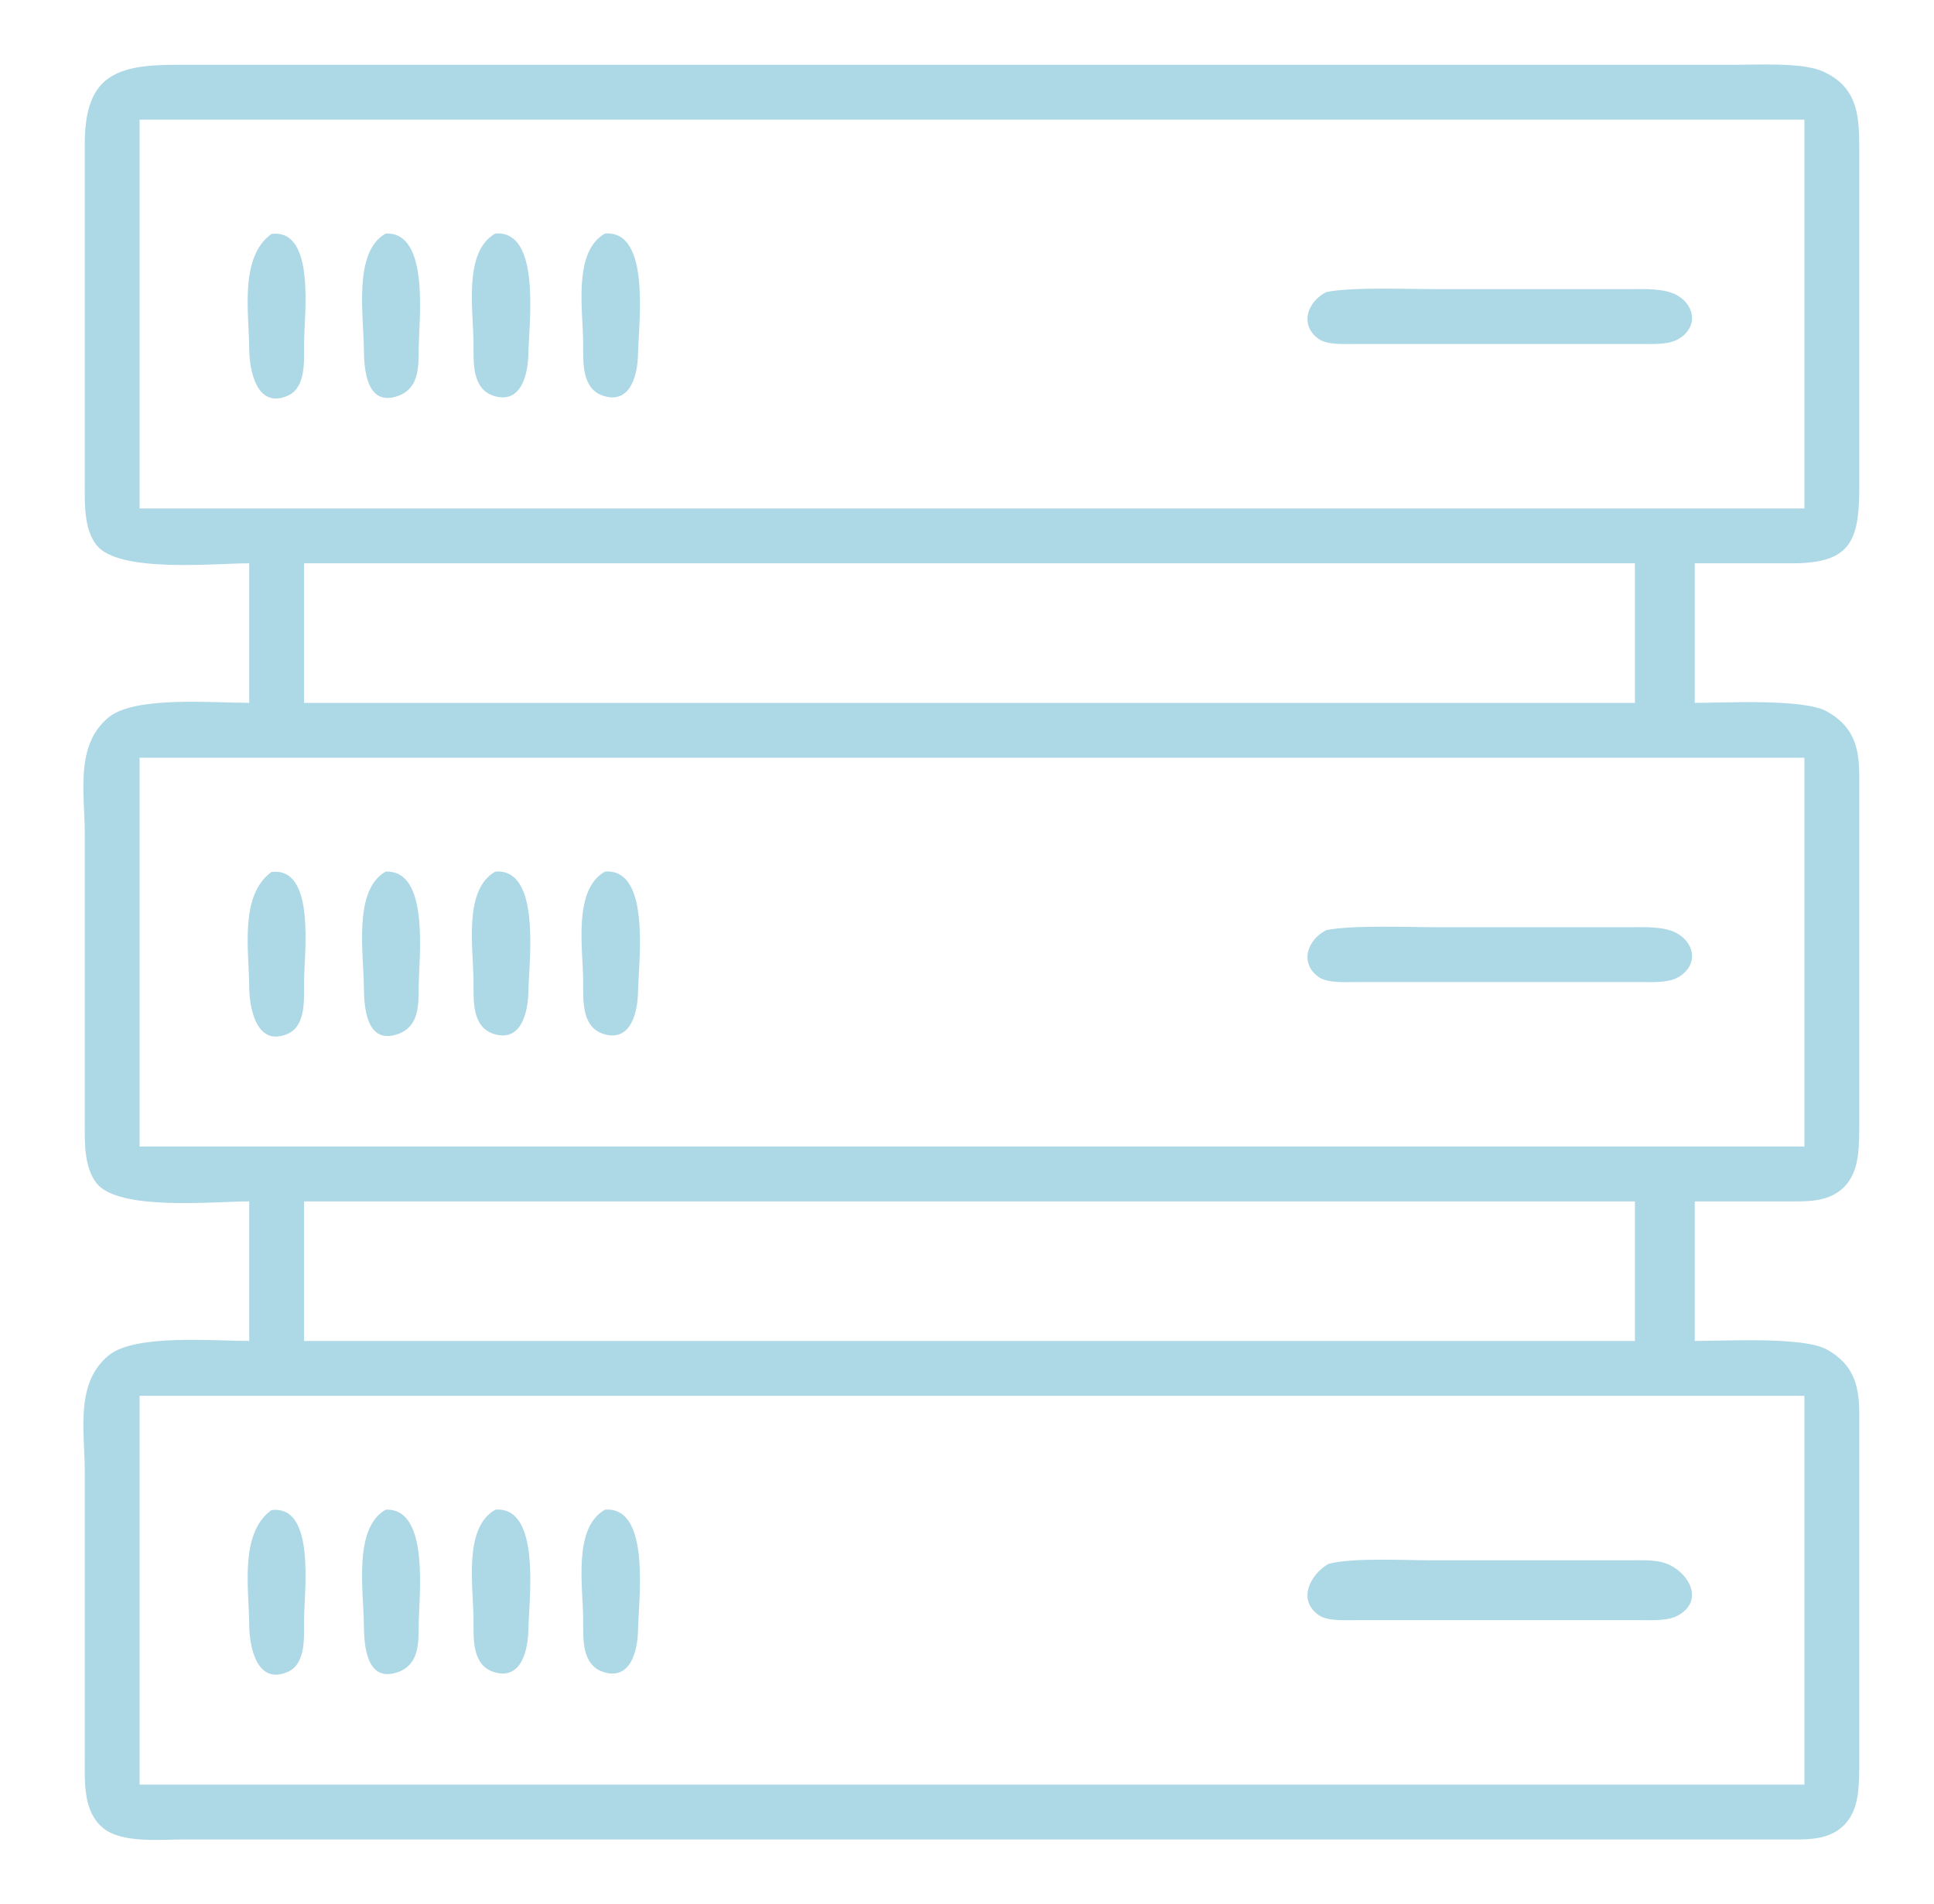 <?xml version="1.0" encoding="UTF-8" standalone="no"?>
<!DOCTYPE svg PUBLIC "-//W3C//DTD SVG 20010904//EN"
              "http://www.w3.org/TR/2001/REC-SVG-20010904/DTD/svg10.dtd">

<svg xmlns="http://www.w3.org/2000/svg"
     width="3.88in" height="3.82in"
     viewBox="0 0 388 382">
  <path id="Selection"
        fill="lightblue" stroke="none" stroke-width="0"
        d="M 50.00,113.00
           C 42.87,113.00 23.75,114.99 19.34,109.32
             16.81,106.07 17.01,100.92 17.00,97.00
             17.00,97.00 17.00,29.00 17.00,29.00
             17.02,15.69 22.60,13.02 35.00,13.00
             35.00,13.00 109.00,13.00 109.00,13.00
             109.00,13.00 312.00,13.00 312.00,13.00
             312.00,13.00 348.00,13.00 348.00,13.00
             352.68,13.00 361.67,12.49 365.70,14.32
             372.33,17.32 372.99,22.58 373.00,29.00
             373.00,29.00 373.00,99.00 373.00,99.00
             372.88,109.11 370.53,112.87 360.00,113.00
             360.00,113.00 340.00,113.00 340.00,113.00
             340.00,113.00 340.00,141.00 340.00,141.00
             346.03,141.00 361.87,140.10 366.54,142.73
             371.62,145.59 372.92,149.53 373.00,155.00
             373.00,155.00 373.00,197.00 373.00,197.00
             373.00,197.00 373.00,227.00 373.00,227.00
             372.95,230.80 372.85,235.15 370.03,238.05
             366.82,241.34 362.22,240.99 358.00,241.00
             358.00,241.00 340.00,241.00 340.00,241.00
             340.00,241.00 340.00,269.00 340.00,269.00
             346.03,269.00 361.87,268.10 366.54,270.73
             371.62,273.59 372.92,277.53 373.00,283.00
             373.00,283.00 373.00,325.00 373.00,325.00
             373.00,325.00 373.00,355.00 373.00,355.00
             372.95,358.80 372.85,363.15 370.03,366.05
             366.82,369.34 362.22,368.99 358.00,369.00
             358.00,369.00 281.00,369.00 281.00,369.00
             281.00,369.00 78.00,369.00 78.00,369.00
             78.00,369.00 37.00,369.00 37.00,369.00
             32.24,369.00 24.44,369.81 20.68,366.71
             16.70,363.42 17.01,357.67 17.00,353.00
             17.00,353.00 17.00,295.00 17.00,295.00
             17.00,287.14 14.99,277.34 21.90,271.82
             27.18,267.59 42.99,269.00 50.00,269.00
             50.00,269.00 50.00,241.00 50.00,241.00
             42.87,241.00 23.75,242.99 19.34,237.32
             16.81,234.07 17.01,228.92 17.00,225.00
             17.00,225.00 17.00,167.00 17.00,167.00
             17.00,159.14 14.99,149.34 21.90,143.82
             27.18,139.59 42.99,141.00 50.00,141.00
             50.00,141.00 50.00,113.00 50.00,113.00 Z
           M 362.00,24.00
           C 362.00,24.00 28.00,24.00 28.00,24.00
             28.00,24.00 28.00,102.00 28.00,102.00
             28.00,102.00 362.00,102.00 362.00,102.00
             362.00,102.00 362.00,24.00 362.00,24.00 Z
           M 54.45,46.93
           C 63.42,45.81 61.01,63.36 61.00,69.00
             60.99,72.34 61.42,77.82 57.67,79.41
             51.40,82.08 50.02,74.08 50.00,70.00
             49.96,62.76 47.99,51.63 54.45,46.93 Z
           M 77.38,46.85
           C 86.28,46.46 84.03,64.21 84.00,70.00
             83.98,73.75 84.05,78.00 79.72,79.47
             73.50,81.57 73.03,74.02 73.00,70.00
             72.96,63.33 70.82,50.52 77.38,46.85 Z
           M 99.38,46.84
           C 108.62,46.16 106.11,64.86 106.00,71.00
             105.93,74.82 104.68,81.02 99.26,79.47
             94.65,78.15 95.01,72.76 95.00,69.00
             94.99,62.42 92.87,50.50 99.38,46.84 Z
           M 121.38,46.84
           C 130.62,46.16 128.11,64.86 128.00,71.00
             127.93,74.82 126.68,81.02 121.26,79.47
             116.65,78.15 117.01,72.76 117.00,69.00
             116.99,62.42 114.87,50.50 121.38,46.84 Z
           M 266.13,58.57
           C 271.47,57.55 282.09,58.00 288.00,58.00
             288.00,58.00 327.00,58.00 327.00,58.00
             329.88,58.00 334.01,57.79 336.53,59.27
             340.31,61.50 340.55,65.95 336.53,68.12
             334.53,69.20 331.27,69.00 329.00,69.00
             329.00,69.00 272.00,69.00 272.00,69.00
             269.90,69.00 266.32,69.24 264.57,68.01
             260.66,65.25 262.23,60.50 266.13,58.57 Z
           M 328.00,113.00
           C 328.00,113.00 61.00,113.00 61.00,113.00
             61.00,113.00 61.00,141.00 61.00,141.00
             61.00,141.00 328.00,141.00 328.00,141.00
             328.00,141.00 328.00,113.00 328.00,113.00 Z
           M 362.00,152.00
           C 362.00,152.00 28.00,152.00 28.00,152.00
             28.00,152.00 28.00,230.00 28.00,230.00
             28.00,230.00 362.00,230.00 362.00,230.00
             362.00,230.00 362.00,152.00 362.00,152.00 Z
           M 54.45,174.93
           C 63.42,173.81 61.01,191.36 61.00,197.00
             60.99,200.34 61.42,205.82 57.67,207.41
             51.40,210.08 50.02,202.08 50.00,198.00
             49.96,190.76 47.99,179.63 54.45,174.93 Z
           M 77.38,174.85
           C 86.28,174.46 84.03,192.21 84.00,198.00
             83.98,201.75 84.05,206.00 79.72,207.47
             73.50,209.57 73.03,202.02 73.00,198.00
             72.96,191.33 70.82,178.52 77.38,174.85 Z
           M 99.38,174.84
           C 108.62,174.16 106.11,192.86 106.00,199.00
             105.93,202.82 104.68,209.02 99.26,207.47
             94.65,206.15 95.01,200.76 95.00,197.00
             94.99,190.42 92.87,178.50 99.38,174.84 Z
           M 121.38,174.84
           C 130.62,174.16 128.11,192.86 128.00,199.00
             127.93,202.82 126.68,209.02 121.26,207.47
             116.65,206.15 117.01,200.76 117.00,197.00
             116.99,190.42 114.87,178.50 121.38,174.84 Z
           M 266.13,186.57
           C 271.47,185.55 282.09,186.00 288.00,186.00
             288.00,186.00 327.00,186.00 327.00,186.00
             329.88,186.00 334.01,185.79 336.53,187.27
             340.31,189.50 340.55,193.95 336.53,196.12
             334.53,197.20 331.27,197.00 329.00,197.00
             329.00,197.00 272.00,197.00 272.00,197.00
             269.90,197.00 266.32,197.24 264.57,196.01
             260.66,193.25 262.23,188.50 266.13,186.57 Z
           M 328.00,241.00
           C 328.00,241.00 61.00,241.00 61.00,241.00
             61.00,241.00 61.00,269.00 61.00,269.00
             61.00,269.00 328.00,269.00 328.00,269.00
             328.00,269.00 328.00,241.00 328.00,241.00 Z
           M 362.00,280.00
           C 362.00,280.00 28.00,280.00 28.00,280.00
             28.00,280.00 28.00,358.00 28.00,358.00
             28.00,358.00 362.00,358.00 362.00,358.00
             362.00,358.00 362.00,280.00 362.00,280.00 Z
           M 54.45,302.93
           C 63.42,301.81 61.01,319.36 61.00,325.00
             60.99,328.34 61.42,333.82 57.67,335.41
             51.40,338.08 50.02,330.08 50.00,326.00
             49.96,318.76 47.99,307.63 54.45,302.93 Z
           M 77.38,302.85
           C 86.28,302.46 84.03,320.21 84.00,326.00
             83.98,329.75 84.05,334.00 79.72,335.47
             73.50,337.57 73.03,330.02 73.00,326.00
             72.96,319.33 70.82,306.52 77.38,302.85 Z
           M 99.38,302.84
           C 108.62,302.16 106.11,320.86 106.00,327.00
             105.93,330.82 104.68,337.02 99.26,335.47
             94.65,334.15 95.01,328.76 95.00,325.00
             94.99,318.42 92.87,306.50 99.38,302.84 Z
           M 121.38,302.84
           C 130.62,302.16 128.11,320.86 128.00,327.00
             127.93,330.82 126.68,337.02 121.26,335.47
             116.65,334.15 117.01,328.76 117.00,325.00
             116.99,318.42 114.87,306.50 121.38,302.84 Z
           M 266.47,313.73
           C 271.32,312.42 281.54,313.00 287.00,313.00
             287.00,313.00 327.00,313.00 327.00,313.00
             329.73,313.00 332.85,312.77 335.30,314.10
             339.37,316.32 341.56,321.41 336.54,324.12
             334.53,325.20 331.27,325.00 329.00,325.00
             329.00,325.00 272.00,325.00 272.00,325.00
             269.90,325.00 266.32,325.24 264.57,324.01
             260.24,320.95 262.81,315.92 266.47,313.73 Z" />
</svg>
